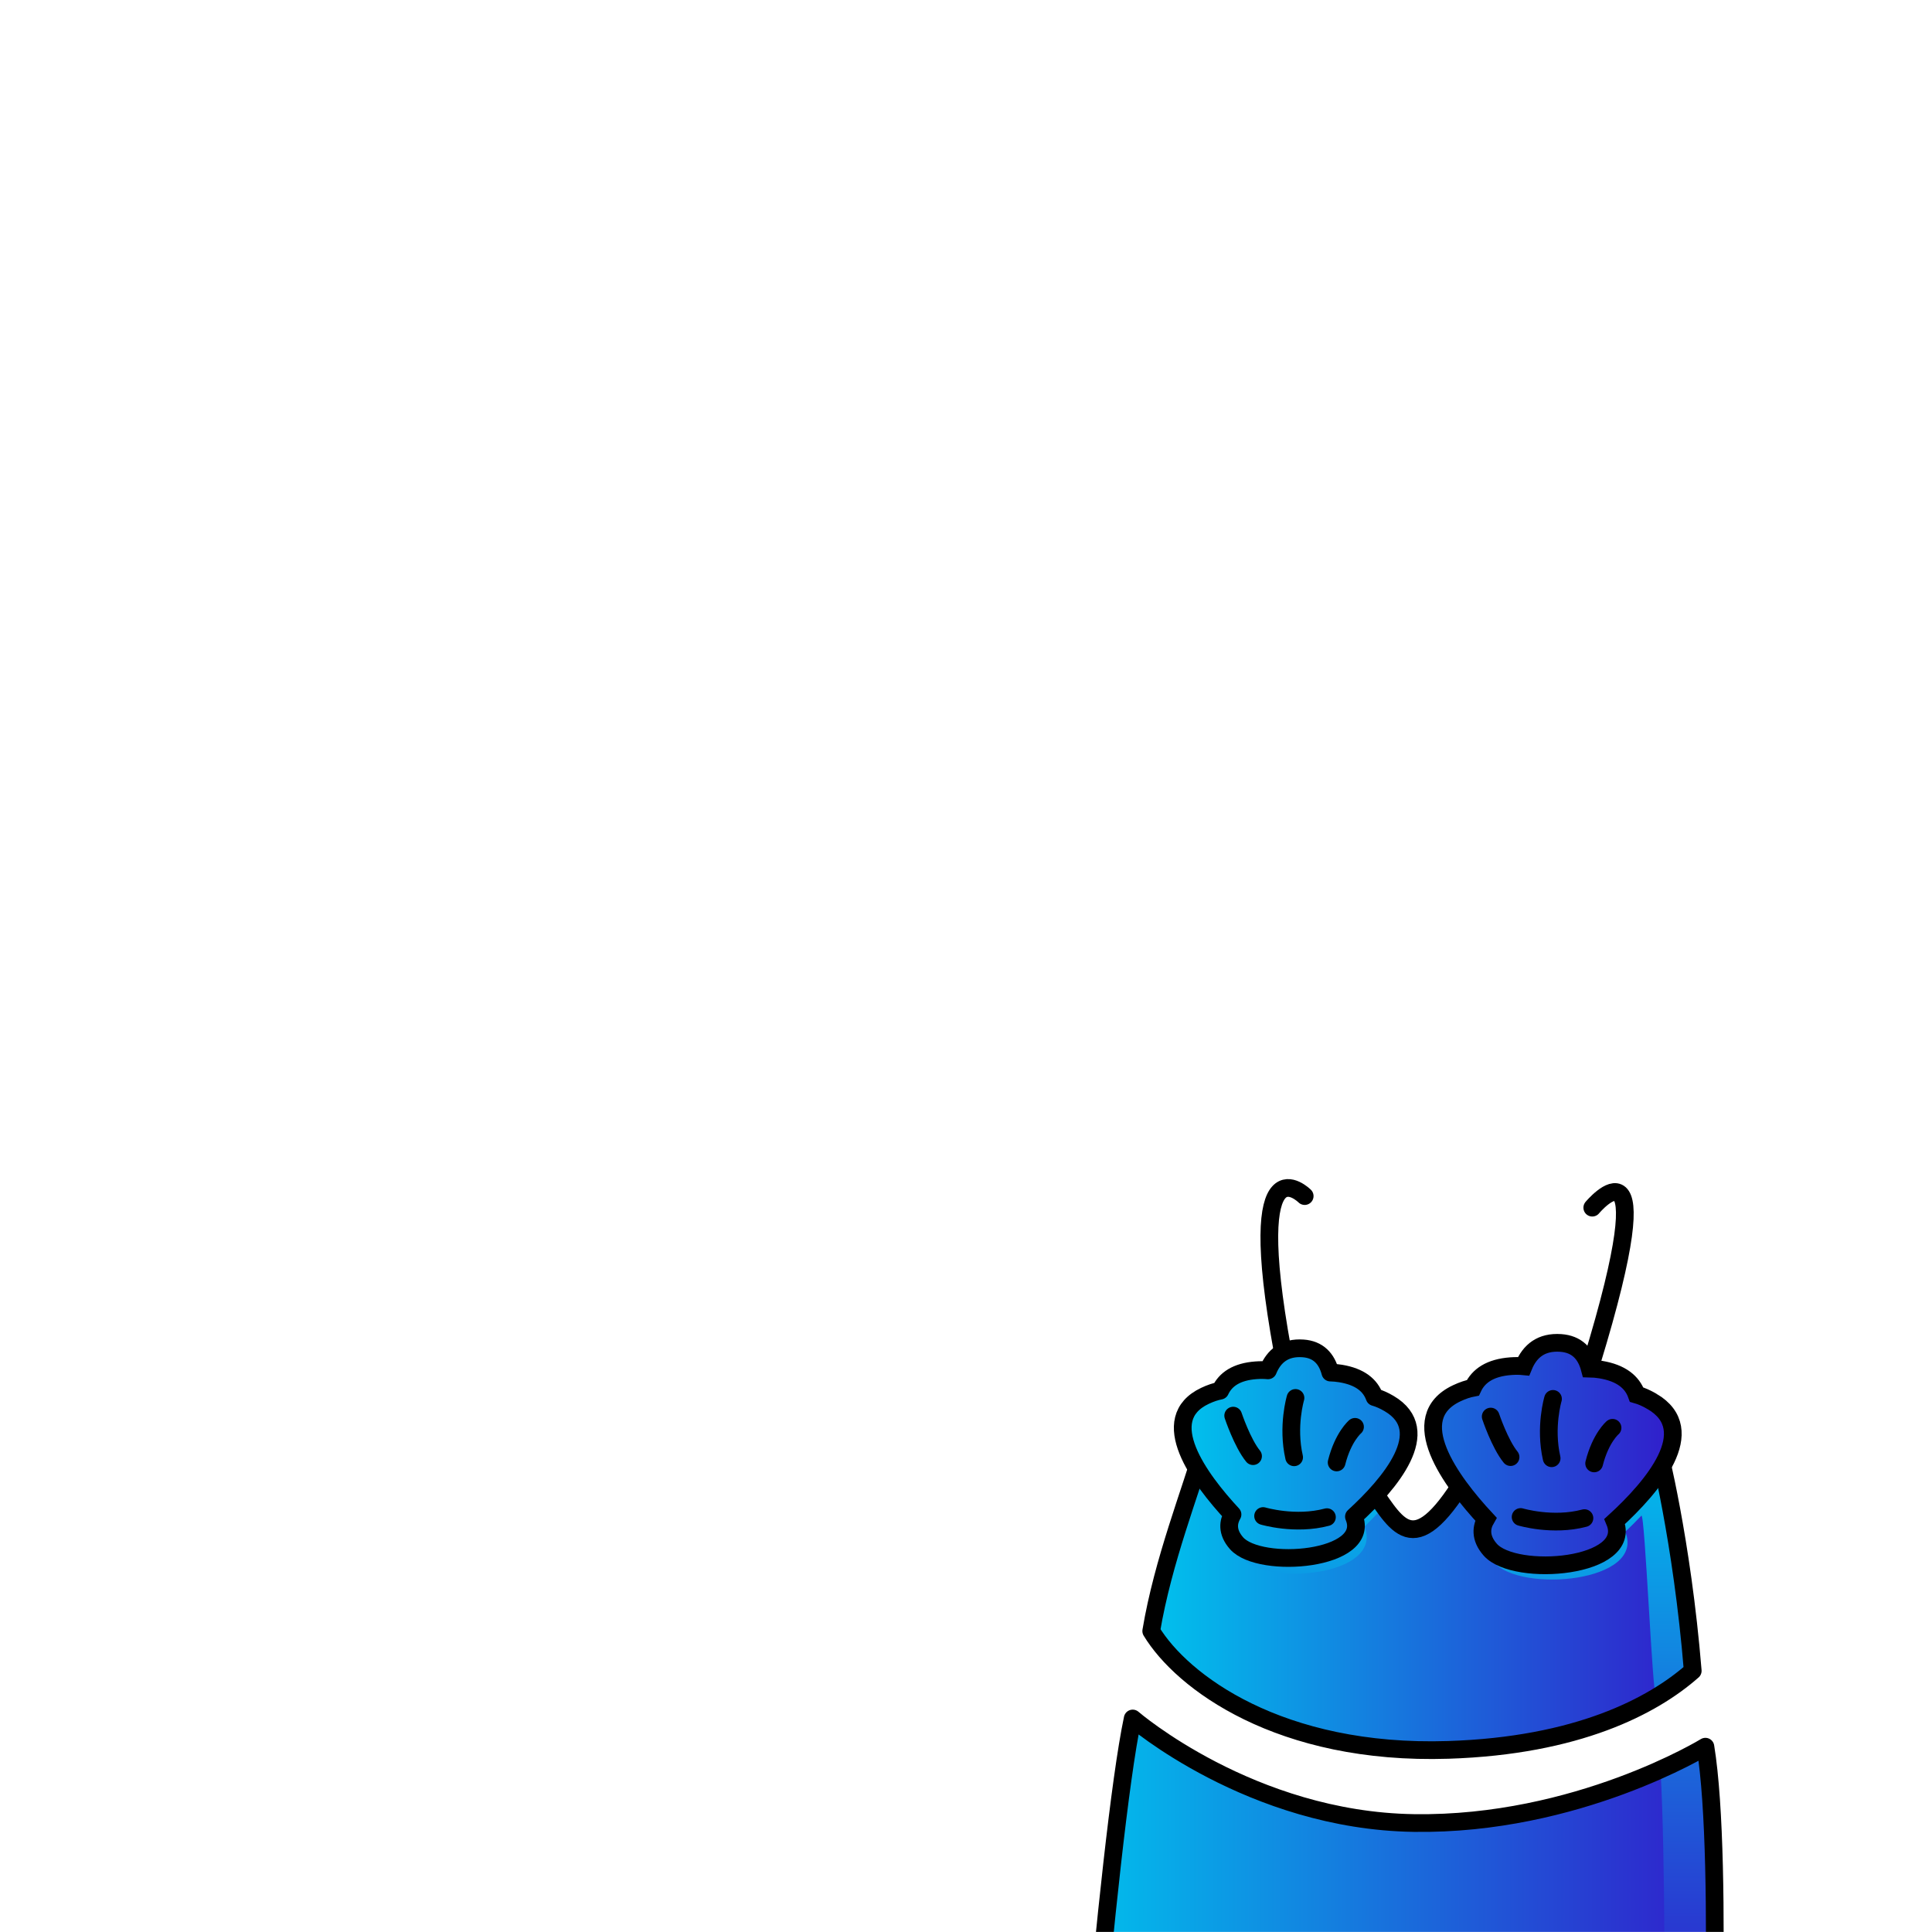 <svg width="2000" height="2000" viewBox="0 0 2000 2000" fill="none" xmlns="http://www.w3.org/2000/svg">
<g clip-path="url(#clip0_7_1361)">
<mask id="mask0_7_1361" style="mask-type:luminance" maskUnits="userSpaceOnUse" x="0" y="0" width="2000" height="2000">
<path d="M2000 0H0V2000H2000V0Z" fill="white"/>
</mask>
<g mask="url(#mask0_7_1361)">
<path d="M1765.43 1808.17C1765.43 1808.17 1632.59 1889.63 1463.77 1887.18C1294.95 1884.73 1172.57 1778.98 1172.57 1778.98C1145.67 1905.84 1108.78 2401.3 1108.78 2401.3C1108.78 2401.3 1623.04 2406.2 1768.49 2271.48C1768.49 2271.48 1785.42 1929.89 1765.43 1808.17Z" fill="url(#paint0_linear_7_1361)"/>
<path d="M1499.42 1811.47C1632.59 1807.17 1710.75 1766.35 1752.32 1729.61C1741.15 1593.24 1716.28 1497.52 1716.28 1497.52C1618.05 1496.55 1535.34 1501.18 1510.71 1539.26C1459.54 1618.36 1444 1573.67 1415.28 1534.63C1359.45 1458.72 1247.05 1494.03 1247.05 1494.03C1232.76 1543.85 1203.94 1615.57 1191.75 1688.45C1223.49 1740.97 1324.77 1817.1 1499.42 1811.47Z" fill="url(#paint1_linear_7_1361)"/>
<path d="M1250.56 1540.25C1253.63 1523.67 1256.69 1507.49 1259.57 1492.45C1290.37 1485.84 1370.78 1475.68 1415.28 1536.19C1421.24 1544.3 1426.64 1552.64 1431.9 1560.07C1425.49 1567.29 1418.9 1574.13 1412.57 1580.34C1432.75 1631.89 1309.42 1642.82 1283.9 1611.62C1272.92 1598.19 1274.92 1586.25 1279.49 1577.78C1269.97 1566.77 1259.65 1553.83 1250.56 1540.24V1540.25ZM1546.82 1617.44C1573.73 1649.14 1703.75 1638.03 1682.48 1585.66C1687.94 1580.5 1693.58 1574.91 1699.15 1569.04C1702.78 1565.21 1710.74 1759.05 1714.24 1755.01C1755.76 1745.29 1757.53 1713.49 1721.8 1542.4C1718.47 1514.82 1716.29 1499.09 1716.29 1499.09C1618.06 1498.12 1535.35 1502.75 1510.72 1540.83C1510.41 1541.31 1510.11 1541.73 1509.8 1542.21C1519.81 1557.01 1531.48 1571.15 1542.18 1583.07C1537.37 1591.67 1535.25 1603.81 1546.83 1617.45L1546.82 1617.44ZM1719.09 1834.96C1723.95 1918.89 1723.07 2100.45 1723.07 2100.45L1764.15 2069.97L1770.33 1914.47L1763.37 1809.39L1719.09 1834.96Z" fill="url(#paint2_linear_7_1361)"/>
<path d="M1499.42 1811.47C1632.59 1807.17 1710.75 1766.35 1752.32 1729.61C1741.15 1593.24 1716.28 1497.52 1716.28 1497.52C1618.05 1496.55 1535.34 1501.18 1510.71 1539.26C1459.54 1618.36 1444 1573.67 1415.28 1534.63C1359.45 1458.72 1247.05 1494.03 1247.05 1494.03C1232.76 1543.85 1203.94 1615.57 1191.75 1688.45C1223.49 1740.97 1324.77 1817.1 1499.42 1811.47Z" stroke="black" stroke-width="18.34" stroke-linecap="round" stroke-linejoin="round"/>
<path d="M1401.58 1570.02C1420.64 1615.36 1304.17 1624.98 1280.06 1597.53C1269.69 1585.72 1271.58 1575.22 1275.89 1567.77C1241.55 1530.81 1196.09 1469.16 1247.46 1444.94C1253.17 1442.25 1258.38 1440.52 1263.15 1439.62C1268.57 1427.94 1280 1419.97 1300.29 1418.51C1304.78 1418.19 1308.87 1418.23 1312.61 1418.6C1318.73 1403.63 1330.01 1394.55 1348.85 1395.85C1364.74 1396.94 1373.4 1406.47 1377.19 1420.86C1380.5 1420.92 1384.04 1421.23 1387.86 1421.86C1407.93 1425.16 1418.58 1434.14 1422.93 1446.26C1427.6 1447.59 1432.63 1449.78 1438.07 1452.98C1485.75 1481.01 1438.76 1536.05 1401.59 1570.02H1401.58ZM1710.26 1450.81C1704.49 1447.42 1699.15 1445.09 1694.2 1443.68C1689.59 1430.82 1678.29 1421.3 1657 1417.8C1652.94 1417.13 1649.19 1416.81 1645.68 1416.74C1641.66 1401.48 1632.47 1391.37 1615.61 1390.21C1595.62 1388.84 1583.66 1398.46 1577.17 1414.35C1573.2 1413.96 1568.87 1413.91 1564.1 1414.25C1542.58 1415.8 1530.46 1424.26 1524.7 1436.65C1519.64 1437.6 1514.11 1439.44 1508.06 1442.29C1453.56 1467.98 1501.79 1533.38 1538.22 1572.6C1533.65 1580.5 1531.64 1591.64 1542.64 1604.17C1568.21 1633.28 1691.78 1623.08 1671.56 1574.98C1711 1538.93 1760.85 1480.54 1710.27 1450.81H1710.26Z" fill="url(#paint3_linear_7_1361)"/>
<path d="M1438.07 1452.98C1432.63 1449.78 1427.6 1447.59 1422.93 1446.26C1418.59 1434.14 1407.93 1425.16 1387.86 1421.86C1384.03 1421.23 1380.5 1420.93 1377.19 1420.86C1373.4 1406.48 1364.74 1396.95 1348.85 1395.85C1330.01 1394.55 1318.73 1403.63 1312.61 1418.6C1308.87 1418.23 1304.78 1418.18 1300.29 1418.51C1280.01 1419.97 1268.58 1427.95 1263.15 1439.62C1258.38 1440.52 1253.17 1442.25 1247.46 1444.94C1196.09 1469.16 1241.55 1530.8 1275.89 1567.77C1271.58 1575.22 1269.68 1585.72 1280.06 1597.53C1304.16 1624.97 1420.64 1615.35 1401.58 1570.02C1438.75 1536.04 1485.74 1481 1438.06 1452.98H1438.07Z" stroke="black" stroke-width="18.34" stroke-miterlimit="10" stroke-linejoin="round"/>
<path d="M1710.27 1450.81C1704.5 1447.42 1699.16 1445.09 1694.21 1443.68C1689.6 1430.82 1678.3 1421.3 1657.01 1417.8C1652.95 1417.13 1649.2 1416.81 1645.69 1416.74C1641.67 1401.48 1632.48 1391.37 1615.62 1390.21C1595.63 1388.84 1583.67 1398.46 1577.18 1414.35C1573.21 1413.96 1568.88 1413.91 1564.11 1414.25C1542.59 1415.8 1530.47 1424.26 1524.71 1436.65C1519.65 1437.6 1514.12 1439.44 1508.07 1442.29C1453.57 1467.98 1501.8 1533.38 1538.23 1572.6C1533.66 1580.5 1531.65 1591.64 1542.65 1604.17C1568.22 1633.28 1691.79 1623.08 1671.57 1574.98C1711.01 1538.93 1760.86 1480.54 1710.28 1450.81H1710.27Z" stroke="black" stroke-width="18.34" stroke-miterlimit="10"/>
<path d="M1276.6 1465.45C1276.6 1465.45 1286.02 1493.7 1297.15 1507.4L1276.6 1465.45Z" fill="url(#paint4_linear_7_1361)"/>
<path d="M1276.6 1465.45C1276.6 1465.45 1286.02 1493.7 1297.15 1507.4" stroke="black" stroke-width="18.34" stroke-linecap="round" stroke-linejoin="round"/>
<path d="M1307.56 1569.39C1307.56 1569.39 1340.89 1579.33 1373.63 1570.56L1307.56 1569.39Z" fill="url(#paint5_linear_7_1361)"/>
<path d="M1307.56 1569.39C1307.56 1569.39 1340.89 1579.33 1373.63 1570.56" stroke="black" stroke-width="18.34" stroke-linecap="round" stroke-linejoin="round"/>
<path d="M1341.08 1447.14C1341.08 1447.14 1332.32 1476.41 1339.67 1508.58L1341.08 1447.14Z" fill="url(#paint6_linear_7_1361)"/>
<path d="M1341.08 1447.14C1341.08 1447.14 1332.32 1476.41 1339.67 1508.58" stroke="black" stroke-width="18.34" stroke-linecap="round" stroke-linejoin="round"/>
<path d="M1402.71 1477.06C1402.71 1477.06 1390.36 1487.42 1383.68 1513.93L1402.71 1477.06Z" fill="url(#paint7_linear_7_1361)"/>
<path d="M1402.71 1477.06C1402.71 1477.06 1390.36 1487.42 1383.68 1513.93" stroke="black" stroke-width="18.34" stroke-linecap="round" stroke-linejoin="round"/>
<path d="M1543.18 1466.43C1543.18 1466.43 1552.6 1494.68 1563.73 1508.38L1543.18 1466.43Z" fill="url(#paint8_linear_7_1361)"/>
<path d="M1543.18 1466.43C1543.18 1466.43 1552.6 1494.68 1563.73 1508.38" stroke="black" stroke-width="18.34" stroke-linecap="round" stroke-linejoin="round"/>
<path d="M1574.14 1570.38C1574.14 1570.38 1607.47 1580.32 1640.21 1571.55L1574.14 1570.38Z" fill="url(#paint9_linear_7_1361)"/>
<path d="M1574.14 1570.38C1574.14 1570.38 1607.47 1580.32 1640.21 1571.55" stroke="black" stroke-width="18.34" stroke-linecap="round" stroke-linejoin="round"/>
<path d="M1607.66 1448.13C1607.66 1448.13 1598.9 1477.4 1606.25 1509.57L1607.66 1448.13Z" fill="url(#paint10_linear_7_1361)"/>
<path d="M1607.66 1448.13C1607.66 1448.13 1598.9 1477.4 1606.25 1509.57" stroke="black" stroke-width="18.34" stroke-linecap="round" stroke-linejoin="round"/>
<path d="M1669.29 1478.05C1669.29 1478.05 1656.94 1488.41 1650.26 1514.92L1669.29 1478.05Z" fill="url(#paint11_linear_7_1361)"/>
<path d="M1669.29 1478.05C1669.29 1478.05 1656.94 1488.41 1650.26 1514.92" stroke="black" stroke-width="18.34" stroke-linecap="round" stroke-linejoin="round"/>
<path d="M1765.43 1808.17C1765.43 1808.17 1632.59 1889.63 1463.77 1887.18C1294.95 1884.73 1172.57 1778.98 1172.57 1778.98C1145.67 1905.84 1108.78 2401.3 1108.78 2401.3C1108.78 2401.3 1623.04 2406.2 1768.49 2271.48C1768.49 2271.48 1785.42 1929.89 1765.43 1808.17Z" stroke="black" stroke-width="18.34" stroke-linecap="round" stroke-linejoin="round"/>
<path d="M1350.61 1238.18C1350.61 1238.18 1286.76 1174.33 1327.71 1398.36" stroke="black" stroke-width="18.34" stroke-linecap="round" stroke-linejoin="round"/>
<path d="M1648.32 1250.17C1648.32 1250.17 1724.68 1158.56 1647.54 1410.67" stroke="black" stroke-width="18.34" stroke-linecap="round" stroke-linejoin="round"/>
</g>
</g>
<defs>
<linearGradient id="paint0_linear_7_1361" x1="1108.78" y1="2090.14" x2="1775.19" y2="2090.14" gradientUnits="userSpaceOnUse">
<stop stop-color="#00C2ED"/>
<stop offset="1" stop-color="#311DCB"/>
</linearGradient>
<linearGradient id="paint1_linear_7_1361" x1="1191.75" y1="1648.8" x2="1752.32" y2="1648.8" gradientUnits="userSpaceOnUse">
<stop stop-color="#00C2ED"/>
<stop offset="1" stop-color="#311DCB"/>
</linearGradient>
<linearGradient id="paint2_linear_7_1361" x1="1510.45" y1="1487.39" x2="1510.45" y2="2100.45" gradientUnits="userSpaceOnUse">
<stop stop-color="#00C2ED"/>
<stop offset="1" stop-color="#311DCB"/>
</linearGradient>
<linearGradient id="paint3_linear_7_1361" x1="1224.36" y1="1505.24" x2="1731.67" y2="1505.24" gradientUnits="userSpaceOnUse">
<stop stop-color="#00C2ED"/>
<stop offset="1" stop-color="#311DCB"/>
</linearGradient>
<linearGradient id="paint4_linear_7_1361" x1="1276.6" y1="1486.42" x2="1297.15" y2="1486.42" gradientUnits="userSpaceOnUse">
<stop stop-color="#00C2ED"/>
<stop offset="1" stop-color="#311DCB"/>
</linearGradient>
<linearGradient id="paint5_linear_7_1361" x1="1307.56" y1="1571.78" x2="1373.63" y2="1571.78" gradientUnits="userSpaceOnUse">
<stop stop-color="#00C2ED"/>
<stop offset="1" stop-color="#311DCB"/>
</linearGradient>
<linearGradient id="paint6_linear_7_1361" x1="1336.74" y1="1477.86" x2="1341.08" y2="1477.86" gradientUnits="userSpaceOnUse">
<stop stop-color="#00C2ED"/>
<stop offset="1" stop-color="#311DCB"/>
</linearGradient>
<linearGradient id="paint7_linear_7_1361" x1="1383.68" y1="1495.5" x2="1402.71" y2="1495.5" gradientUnits="userSpaceOnUse">
<stop stop-color="#00C2ED"/>
<stop offset="1" stop-color="#311DCB"/>
</linearGradient>
<linearGradient id="paint8_linear_7_1361" x1="1543.18" y1="1487.41" x2="1563.73" y2="1487.41" gradientUnits="userSpaceOnUse">
<stop stop-color="#00C2ED"/>
<stop offset="1" stop-color="#311DCB"/>
</linearGradient>
<linearGradient id="paint9_linear_7_1361" x1="1574.14" y1="1572.77" x2="1640.21" y2="1572.77" gradientUnits="userSpaceOnUse">
<stop stop-color="#00C2ED"/>
<stop offset="1" stop-color="#311DCB"/>
</linearGradient>
<linearGradient id="paint10_linear_7_1361" x1="1603.32" y1="1478.85" x2="1607.66" y2="1478.85" gradientUnits="userSpaceOnUse">
<stop stop-color="#00C2ED"/>
<stop offset="1" stop-color="#311DCB"/>
</linearGradient>
<linearGradient id="paint11_linear_7_1361" x1="1650.26" y1="1496.49" x2="1669.29" y2="1496.49" gradientUnits="userSpaceOnUse">
<stop stop-color="#00C2ED"/>
<stop offset="1" stop-color="#311DCB"/>
</linearGradient>
<clipPath id="clip0_7_1361">
<rect width="2000" height="2000" fill="white"/>
</clipPath>
</defs>
</svg>
